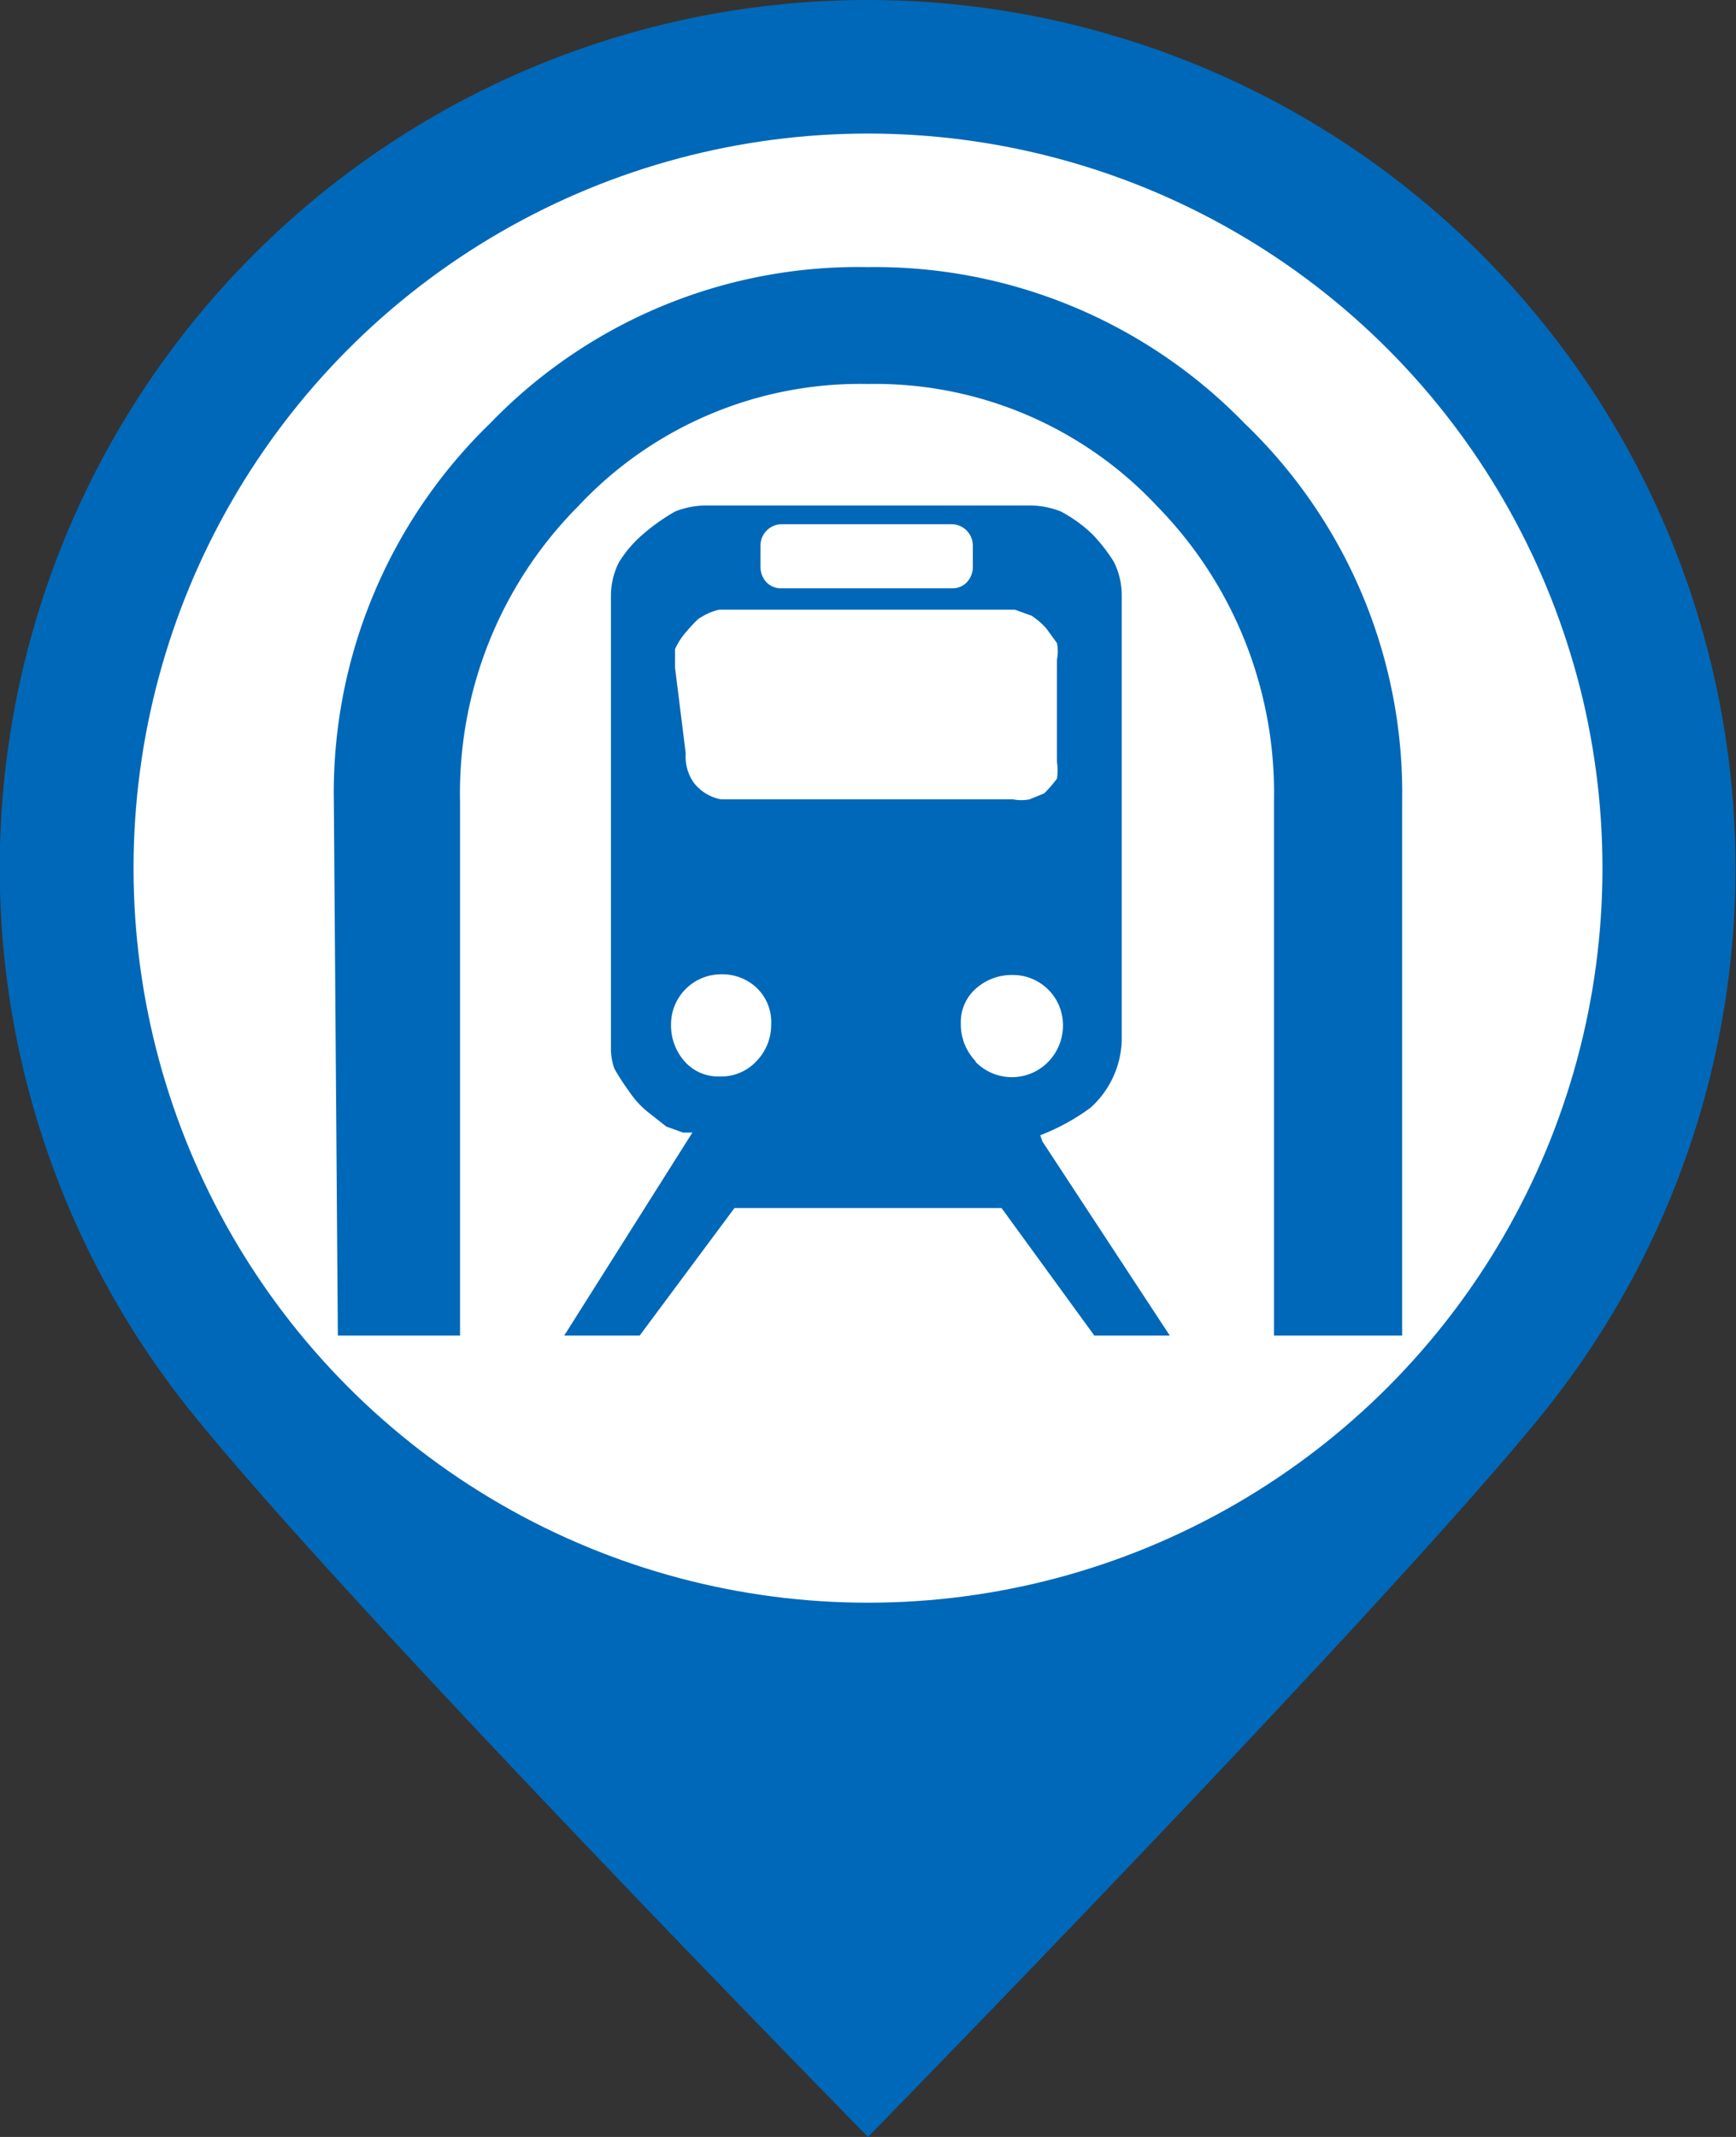 <svg xmlns="http://www.w3.org/2000/svg" width="26" height="32" viewBox="0 0 26 32"><rect x="0" y="0" width="26" height="32" fill="#333333" stroke="none"/><defs><style>.cls-1,.cls-3{fill:#0068b8;}.cls-1{fill-rule:evenodd;}.cls-2{fill:#fff;}</style></defs><title>underground</title><g id="bk"><path class="cls-1" d="M13,0a13,13,0,0,1,10.08,21.2C20.7,24.13,13,32,13,32S5.24,24.1,2.86,21.14A13,13,0,0,1,13,0Z" transform="translate(0 0)"/><circle class="cls-2" cx="13" cy="13" r="11"/></g><g id="underground"><path class="cls-3" d="M18.64,6.34A7.71,7.71,0,0,0,13,4,7.66,7.66,0,0,0,7.34,6.34,7.7,7.7,0,0,0,5,12l.06,8H6.89V12A6.09,6.09,0,0,1,8.66,7.58,5.78,5.78,0,0,1,13,5.75a5.78,5.78,0,0,1,4.33,1.83A6.13,6.13,0,0,1,19.08,12v8H21V12A7.67,7.67,0,0,0,18.64,6.34Z" transform="translate(0 0)"/><path class="cls-3" d="M15.58,17l0,0a3.26,3.26,0,0,0,.75-.41,1.41,1.41,0,0,0,.47-1V8.91a1.11,1.11,0,0,0-.12-.5A2.46,2.46,0,0,0,16.36,8a2.1,2.1,0,0,0-.47-.34,1.26,1.26,0,0,0-.5-.09H10.61a1.26,1.26,0,0,0-.5.09A3,3,0,0,0,9.63,8a1.79,1.79,0,0,0-.36.42,1.11,1.11,0,0,0-.12.5v6.78A.92.92,0,0,0,9.2,16a3.42,3.42,0,0,0,.22.34,1.37,1.37,0,0,0,.28.31l.28.22.25.09.14,0s0,0,0,0L8.45,20H9.58L11,18.09H15L16.39,20h1.13l-1.91-2.91ZM11.39,8.16a.32.32,0,0,1,.31-.31h2.56a.32.32,0,0,1,.31.31v.31a.34.34,0,0,1-.09.25.3.3,0,0,1-.22.09H11.7a.3.3,0,0,1-.22-.09.34.34,0,0,1-.09-.25ZM10.11,10V9.72a1.05,1.05,0,0,1,.16-.25q.19-.22.22-.22a.85.85,0,0,1,.28-.12H15.2l.25.09a1.13,1.13,0,0,1,.22.19l.16.22a.65.65,0,0,1,0,.25v1.53a.81.81,0,0,1,0,.25,2,2,0,0,1-.19.22l-.22.09a.65.65,0,0,1-.25,0H10.8l0,0,0,0,0,0,0,0a.67.67,0,0,1-.41-.25.68.68,0,0,1-.12-.44Zm1.22,5.89a.72.72,0,0,1-.55.23.67.67,0,0,1-.53-.23.81.81,0,0,1-.2-.55.75.75,0,0,1,.75-.75.75.75,0,0,1,.53.2.71.71,0,0,1,.22.55A.78.78,0,0,1,11.33,15.89Zm3.28,0a.8.8,0,0,1-.22-.56.67.67,0,0,1,.23-.53.81.81,0,0,1,.55-.2.75.75,0,0,1,.75.75.78.78,0,0,1-.22.55.76.76,0,0,1-1.09,0Z" transform="translate(0 0)"/></g></svg>